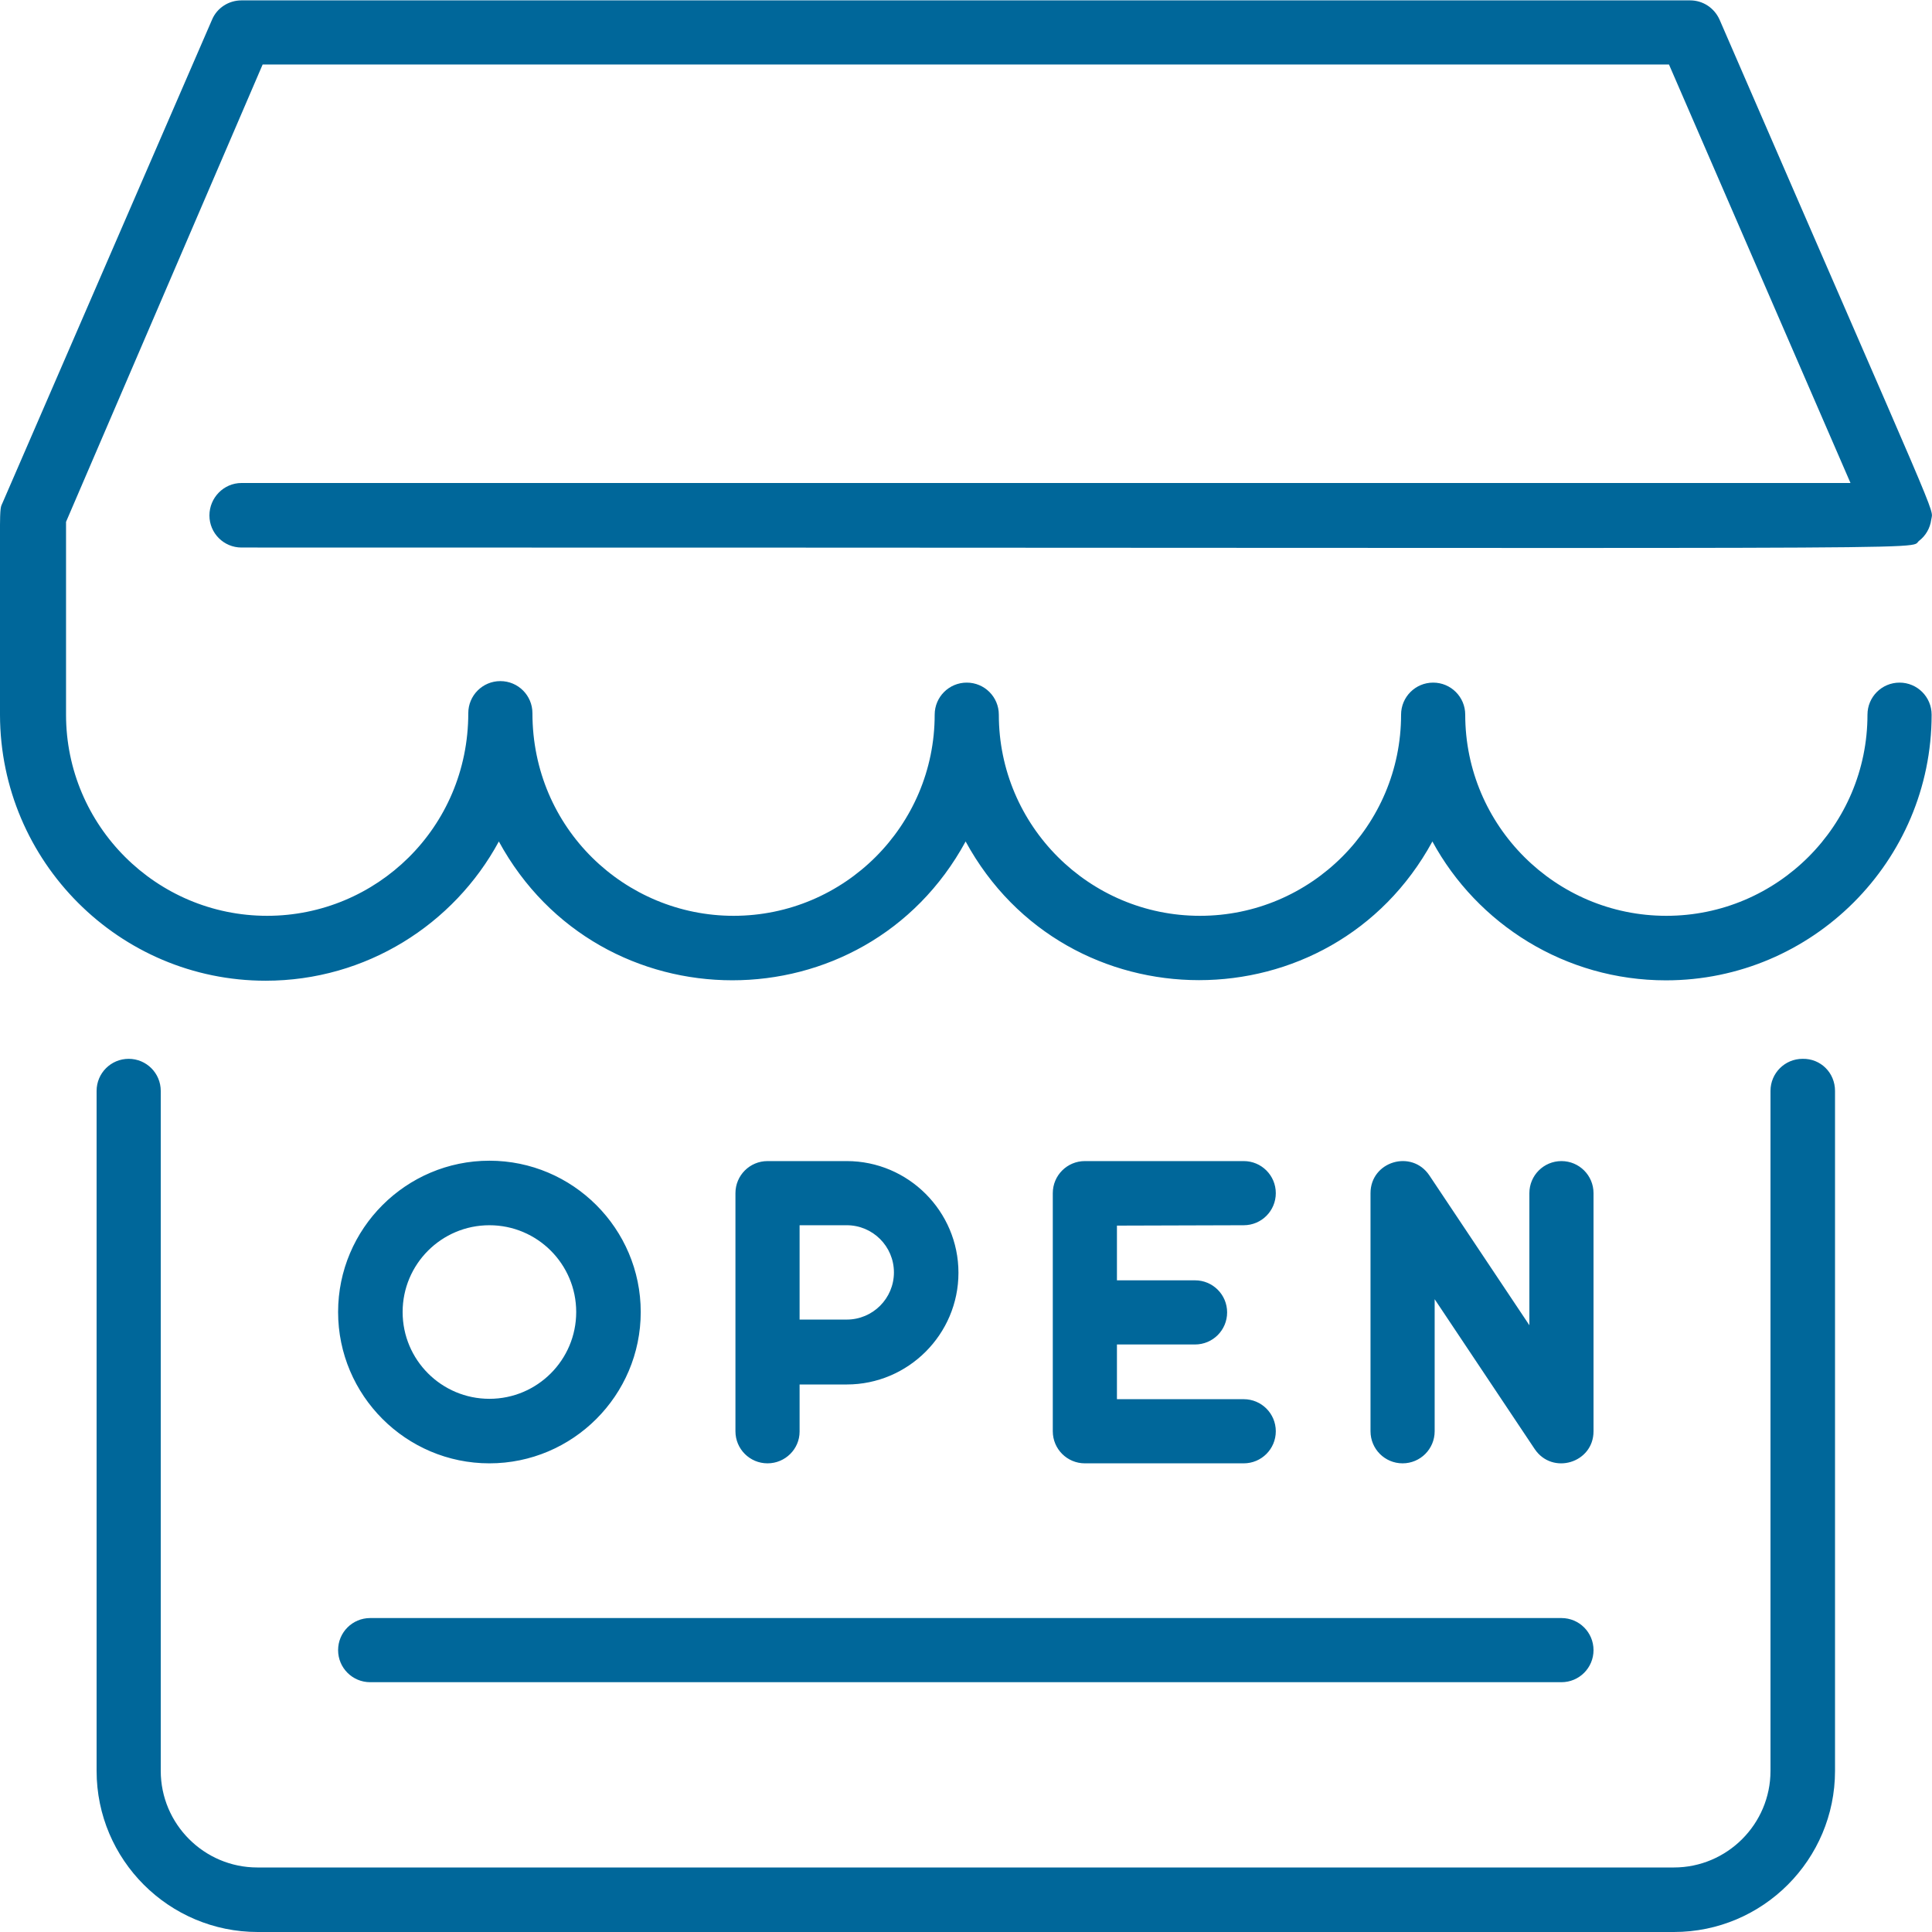 <?xml version="1.0" encoding="utf-8"?>
<!-- Generator: Adobe Illustrator 24.1.1, SVG Export Plug-In . SVG Version: 6.00 Build 0)  -->
<svg version="1.1" id="Layer_1" xmlns="http://www.w3.org/2000/svg" xmlns:xlink="http://www.w3.org/1999/xlink" x="0px" y="0px"
	 viewBox="0 0 512 512" style="enable-background:new 0 0 512 512;" xml:space="preserve">
<style type="text/css">
	.st0{fill:#00679A;}
</style>
<path class="st0" d="M486.3,289.1v180.2c0,23.5-19.1,42.7-42.7,42.7H68.3c-23.5,0-42.7-19.1-42.7-42.7V289.1c0-4.7,3.8-8.5,8.5-8.5
	s8.5,3.8,8.5,8.5v180.2c0,14.1,11.5,25.6,25.6,25.6h375.4c14.1,0,25.6-11.5,25.6-25.6V289.1c0-4.7,3.8-8.5,8.5-8.5
	C482.5,280.5,486.3,284.3,486.3,289.1z M55.5,136.6c0,4.7,3.8,8.5,8.5,8.5c467.7,0,441.2,0.8,444.6-1.8c1.7-1.3,2.9-3.3,3.2-5.6
	c0.5-3.4,3.6,5.2-56.1-132.5c-1.4-3.1-4.4-5.1-7.8-5.1H64c-3.4,0-6.5,2-7.8,5.1l-55.5,128c-1,2.3-0.7-1.3-0.7,56.3
	c0.1,38.8,31.6,70.4,70.4,70.4c26.6,0,49.9-14.9,61.8-36.9c26.7,49,97,49.1,123.7,0c26.7,49,97,49,123.7,0
	c11.9,21.9,35.2,36.8,61.9,36.8c38.8,0,70.4-31.6,70.4-70.4c0-4.7-3.8-8.5-8.5-8.5s-8.5,3.8-8.5,8.5c0,29.4-23.9,53.3-53.3,53.3
	s-53.3-23.9-53.3-53.3c0-4.7-3.8-8.5-8.5-8.5c-4.7,0-8.5,3.8-8.5,8.5c0,29.4-23.9,53.3-53.3,53.3s-53.3-23.9-53.3-53.3
	c0-4.7-3.8-8.5-8.5-8.5c-4.7,0-8.5,3.8-8.5,8.5c0,29.4-23.9,53.3-53.3,53.3c-28.7,0-53.3-23.1-53.3-53.7c0-4.7-3.8-8.5-8.5-8.5
	c-4.7,0-8.5,3.8-8.5,8.5c0,30.4-24.4,53.7-53.3,53.7c-29.4,0-53.3-23.9-53.3-53.3v-51.1L69.6,17.1h372.7L490.4,128H64
	C59.3,128,55.5,131.9,55.5,136.6L55.5,136.6z M89.6,347.7c0-22.1,18-40.1,40.1-40.1s40.1,18,40.1,40.1c0,22.1-18,40.1-40.1,40.1
	C107.6,387.8,89.6,369.8,89.6,347.7z M106.7,347.7c0,12.7,10.3,23,23,23c12.7,0,23-10.3,23-23c0-12.7-10.3-23-23-23
	S106.7,335,106.7,347.7z M203.4,387.8c-4.7,0-8.5-3.8-8.5-8.5v-63.1c0-4.7,3.8-8.5,8.5-8.5h21c16.3,0,29.6,13.3,29.6,29.6
	s-13.3,29.6-29.6,29.6h-12.5v12.5C211.9,384,208.1,387.8,203.4,387.8z M211.9,349.7h12.5c6.9,0,12.5-5.6,12.5-12.5
	s-5.6-12.5-12.5-12.5h-12.5V349.7z M329.6,324.7c4.7,0,8.5-3.8,8.5-8.5c0-4.7-3.8-8.5-8.5-8.5h-42.1c-4.7,0-8.5,3.8-8.5,8.5v63.1
	c0,4.7,3.8,8.5,8.5,8.5h42.1c4.7,0,8.5-3.8,8.5-8.5s-3.8-8.5-8.5-8.5h-33.6v-14.5h20.7c4.7,0,8.5-3.8,8.5-8.5c0-4.7-3.8-8.5-8.5-8.5
	h-20.7v-14.5L329.6,324.7L329.6,324.7z M380.2,379.3v-35l26.5,39.7c4.7,7,15.6,3.7,15.6-4.7v-63.1c0-4.7-3.8-8.5-8.5-8.5
	c-4.7,0-8.5,3.8-8.5,8.5v35l-26.5-39.7c-4.7-7-15.6-3.7-15.6,4.7v63.1c0,4.7,3.8,8.5,8.5,8.5S380.2,384,380.2,379.3z M98.1,445.8
	h315.7c4.7,0,8.5-3.8,8.5-8.5s-3.8-8.5-8.5-8.5H98.1c-4.7,0-8.5,3.8-8.5,8.5S93.4,445.8,98.1,445.8z"/>
</svg>
